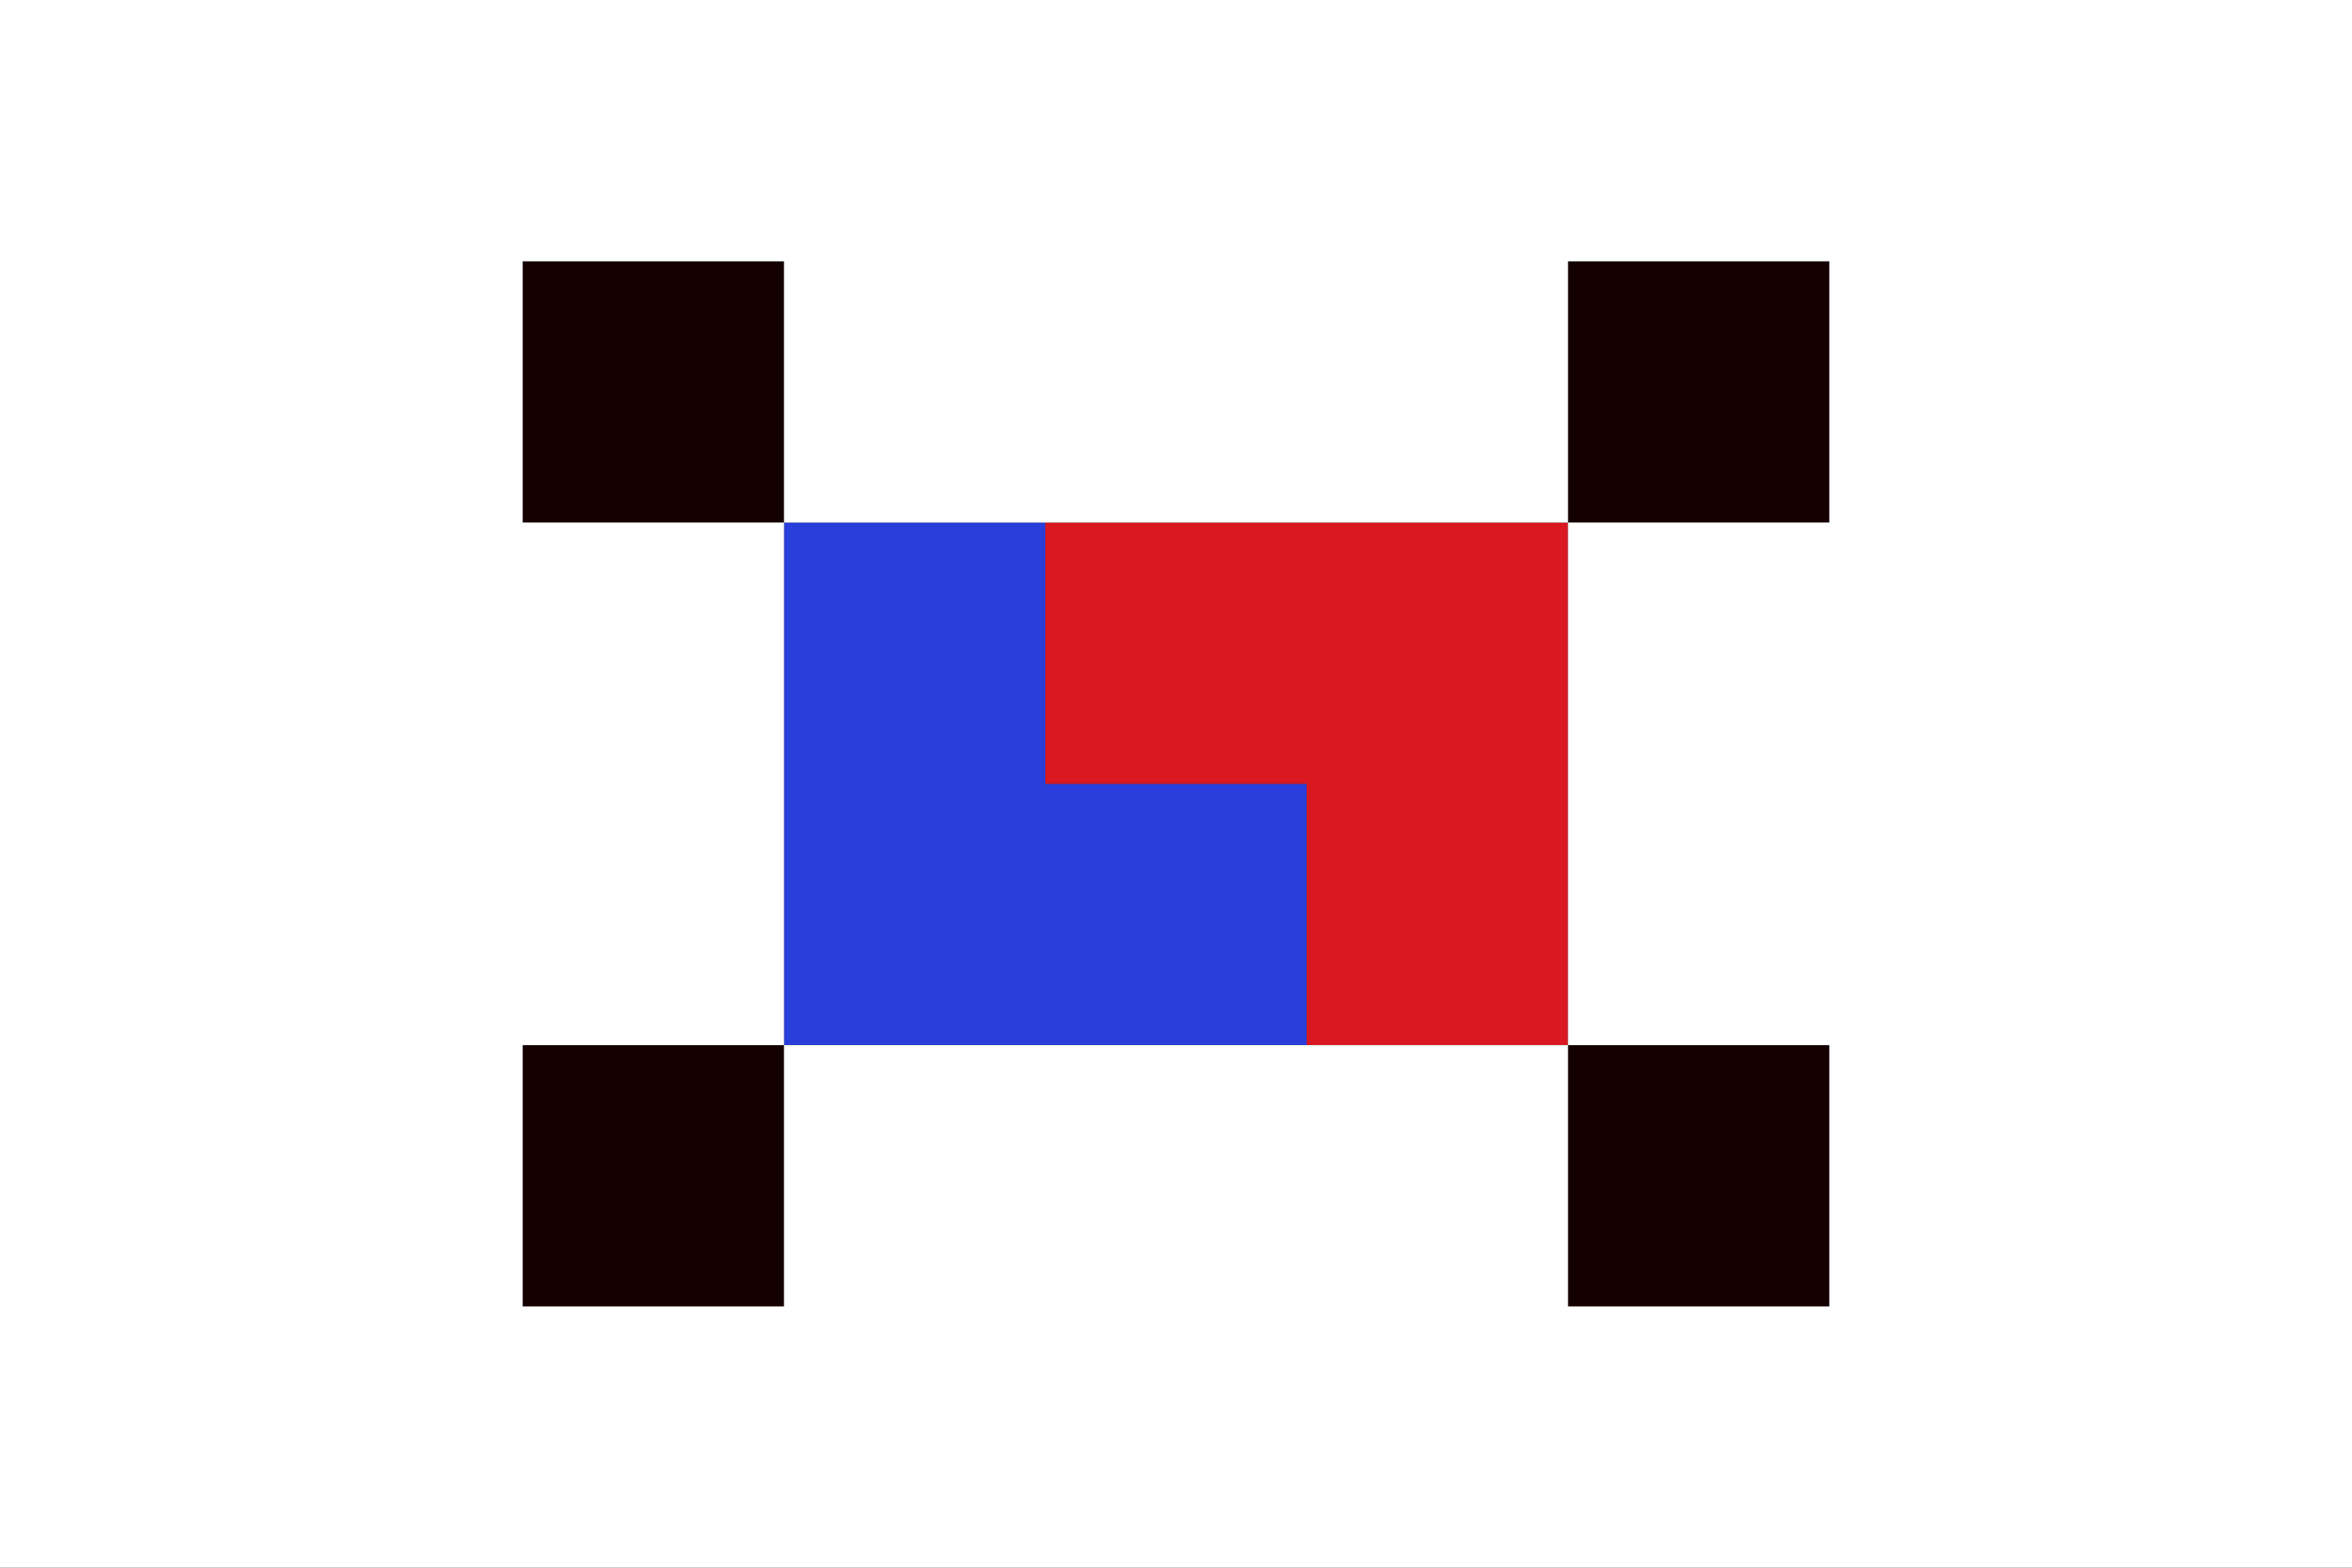 <svg width="72" height="48" viewBox="0 0 72 48" fill="none" xmlns="http://www.w3.org/2000/svg">
<rect x="0" y="0" width="72" height="48" fill="#333333" stroke="none"/>
<g clip-path="url(#clip0_693_23705)">
<path d="M24 16H32V24H40V32H24V16Z" fill="#2A3EDB"/>
<path d="M24 8H16V16H24V8Z" fill="#140000"/>
<path d="M56 8H48V16H56V8Z" fill="#140000"/>
<path d="M24 32H16V40H24V32Z" fill="#140000"/>
<path d="M56 32H48V40H56V32Z" fill="#140000"/>
<path d="M32 16H48V32H40V24H32V16Z" fill="#D91821"/>
<path fill-rule="evenodd" clip-rule="evenodd" d="M72 0H0V48H72V0ZM16 8H24V16H16V8ZM24 16V32H16V40H24V32H48V40H56V32H48V16H56V8H48V16H24Z" fill="white"/>
</g>
<defs>
<clipPath id="clip0_693_23705">
<rect width="72" height="48" fill="white"/>
</clipPath>
</defs>
</svg>
